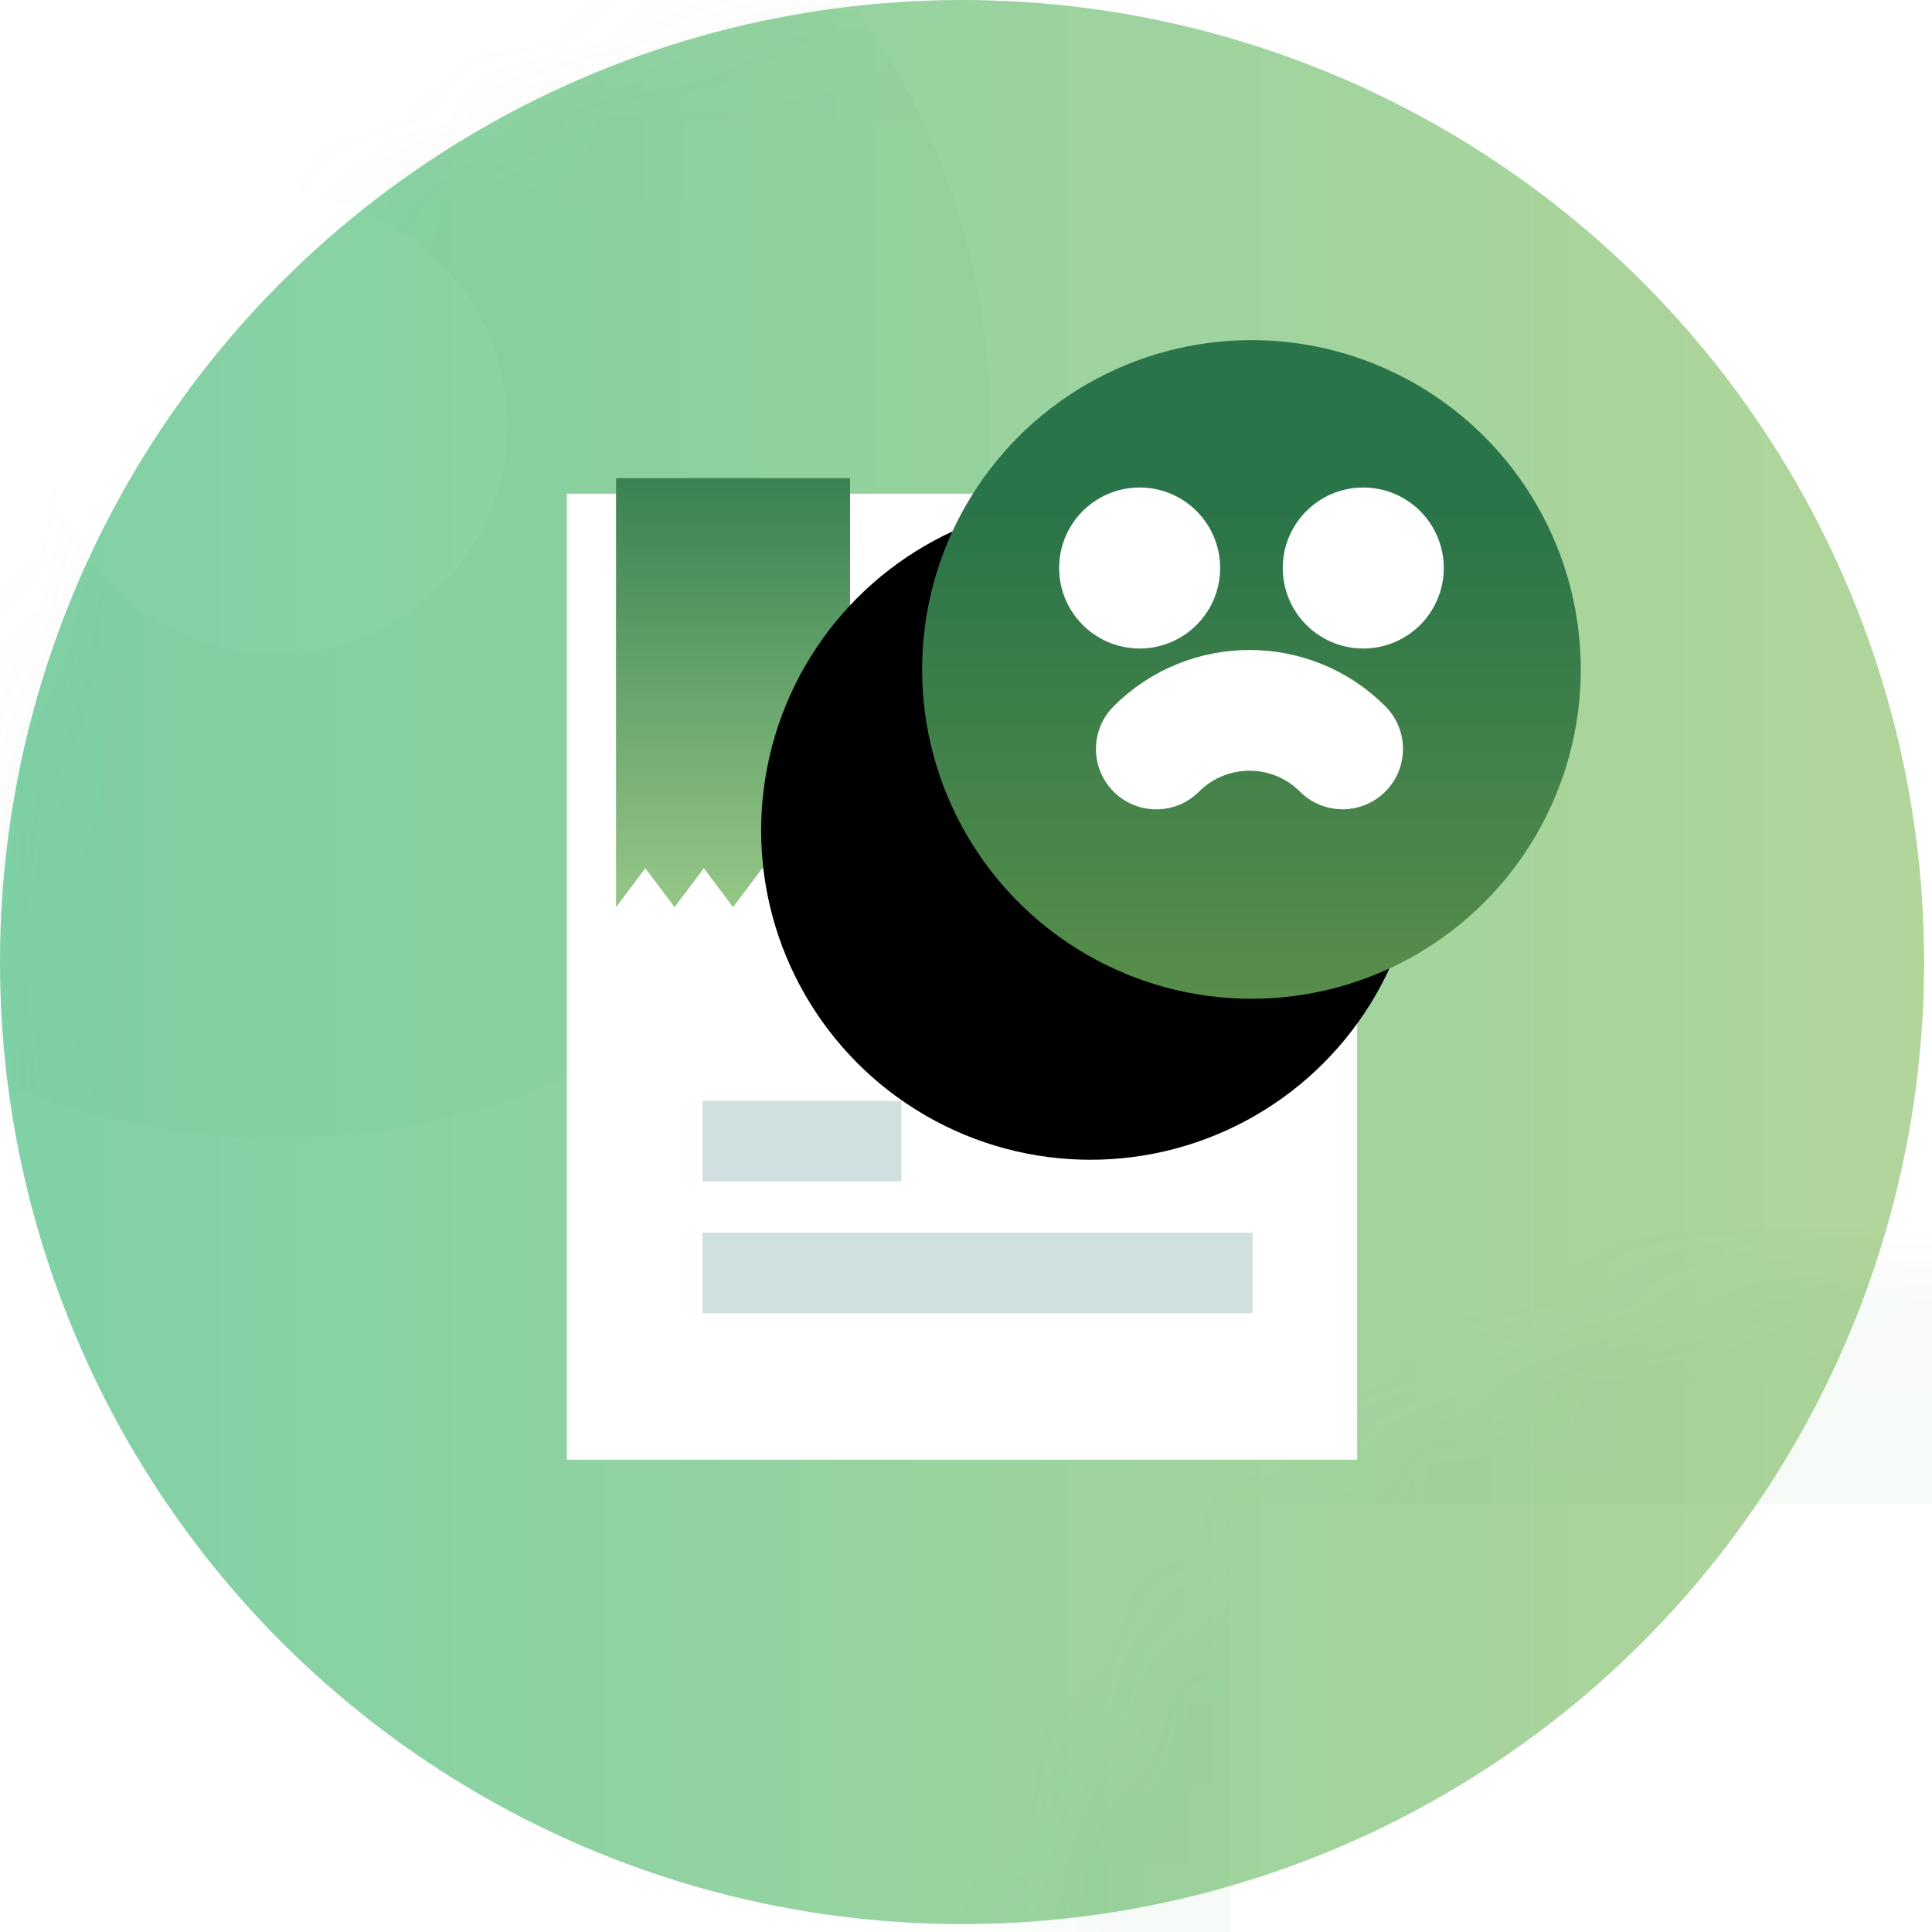 <?xml version="1.0" encoding="UTF-8"?>
<svg width="24px" height="24px" viewBox="0 0 24 24" version="1.1" xmlns="http://www.w3.org/2000/svg" xmlns:xlink="http://www.w3.org/1999/xlink">
    <!-- Generator: Sketch 52.6 (67491) - http://www.bohemiancoding.com/sketch -->
    <title>Group 32 Copy 5</title>
    <desc>Created with Sketch.</desc>
    <defs>
        <linearGradient x1="100%" y1="50%" x2="0.966%" y2="50%" id="linearGradient-1">
            <stop stop-color="#B2D59A" offset="0%"></stop>
            <stop stop-color="#80D1A6" offset="100%"></stop>
        </linearGradient>
        <circle id="path-2" cx="11.951" cy="11.951" r="11.951"></circle>
        <linearGradient x1="50%" y1="-18.316%" x2="50%" y2="97.336%" id="linearGradient-4">
            <stop stop-color="#2A7449" offset="0%"></stop>
            <stop stop-color="#93C685" offset="100%"></stop>
        </linearGradient>
        <linearGradient x1="50%" y1="25.341%" x2="50%" y2="100%" id="linearGradient-5">
            <stop stop-color="#2A7449" offset="0%"></stop>
            <stop stop-color="#588E4A" offset="100%"></stop>
        </linearGradient>
        <circle id="path-6" cx="4.091" cy="4.091" r="4.091"></circle>
        <filter x="-36.7%" y="-12.2%" width="148.9%" height="148.9%" filterUnits="objectBoundingBox" id="filter-7">
            <feOffset dx="-2" dy="2" in="SourceAlpha" result="shadowOffsetOuter1"></feOffset>
            <feColorMatrix values="0 0 0 0 0.165   0 0 0 0 0.455   0 0 0 0 0.286  0 0 0 0.2 0" type="matrix" in="shadowOffsetOuter1"></feColorMatrix>
        </filter>
    </defs>
    <g id="Page-1" stroke="none" stroke-width="1" fill="none" fill-rule="evenodd">
        <g id="2.1.4:-Profil---Top-Navigation-V1" transform="translate(-1252, -31)">
            <g id="Group-32-Copy-5" transform="translate(1252, 31)">
                <mask id="mask-3" fill="white">
                    <use xlink:href="#path-2"></use>
                </mask>
                <use id="Oval-14" fill="url(#linearGradient-1)" fill-rule="nonzero" xlink:href="#path-2"></use>
                <circle id="Oval-10" stroke="#2C8D4F" stroke-width="6" opacity="0.2" fill-rule="nonzero" mask="url(#mask-3)" cx="3.445" cy="5.278" r="5.858"></circle>
                <rect id="Rectangle-8-Copy" stroke="#2C8D4F" stroke-width="6" opacity="0.2" fill-rule="nonzero" mask="url(#mask-3)" x="12.274" y="15.683" width="15.51" height="14.367"></rect>
                <g id="Group-3" mask="url(#mask-3)" fill-rule="nonzero">
                    <g transform="translate(6.545, 5.588)">
                        <rect id="Rectangle" stroke="none" fill="#FFFFFF" x="0.496" y="0.545" width="9.818" height="12"></rect>
                        <path d="M2.182,10.225 L9.016,10.225" id="Path-5" stroke="#186360" stroke-width="1" fill="none" opacity="0.2"></path>
                        <path d="M2.182,8.588 L4.653,8.588" id="Path-5-Copy" stroke="#186360" stroke-width="1" fill="none" opacity="0.2"></path>
                        <polygon id="Rectangle-34" stroke="none" fill="url(#linearGradient-4)" points="1.108 0.352 4.015 0.352 4.015 5.681 3.651 5.197 3.288 5.681 2.925 5.197 2.561 5.681 2.198 5.197 1.835 5.681 1.471 5.197 1.108 5.681"></polygon>
                    </g>
                </g>
                <g id="Group-2" mask="url(#mask-3)" fill-rule="nonzero">
                    <g transform="translate(11.455, 4.225)">
                        <g id="Oval" stroke="none" fill="none">
                            <use fill="black" fill-opacity="1" filter="url(#filter-7)" xlink:href="#path-6"></use>
                            <use fill="url(#linearGradient-5)" xlink:href="#path-6"></use>
                        </g>
                        <circle id="Oval" stroke="none" fill="#FFFFFF" cx="2.702" cy="2.831" r="1"></circle>
                        <circle id="Oval-Copy" stroke="none" fill="#FFFFFF" cx="5.48" cy="2.831" r="1"></circle>
                        <path d="M4.884,4.26 C3.98,4.26 3.248,4.993 3.248,5.897" id="Path" stroke="#FFFFFF" stroke-width="1.5" fill="none" stroke-linecap="round" stroke-linejoin="round" transform="translate(4.066, 5.079) rotate(-315) translate(-4.066, -5.079) "></path>
                    </g>
                </g>
            </g>
        </g>
    </g>
</svg>